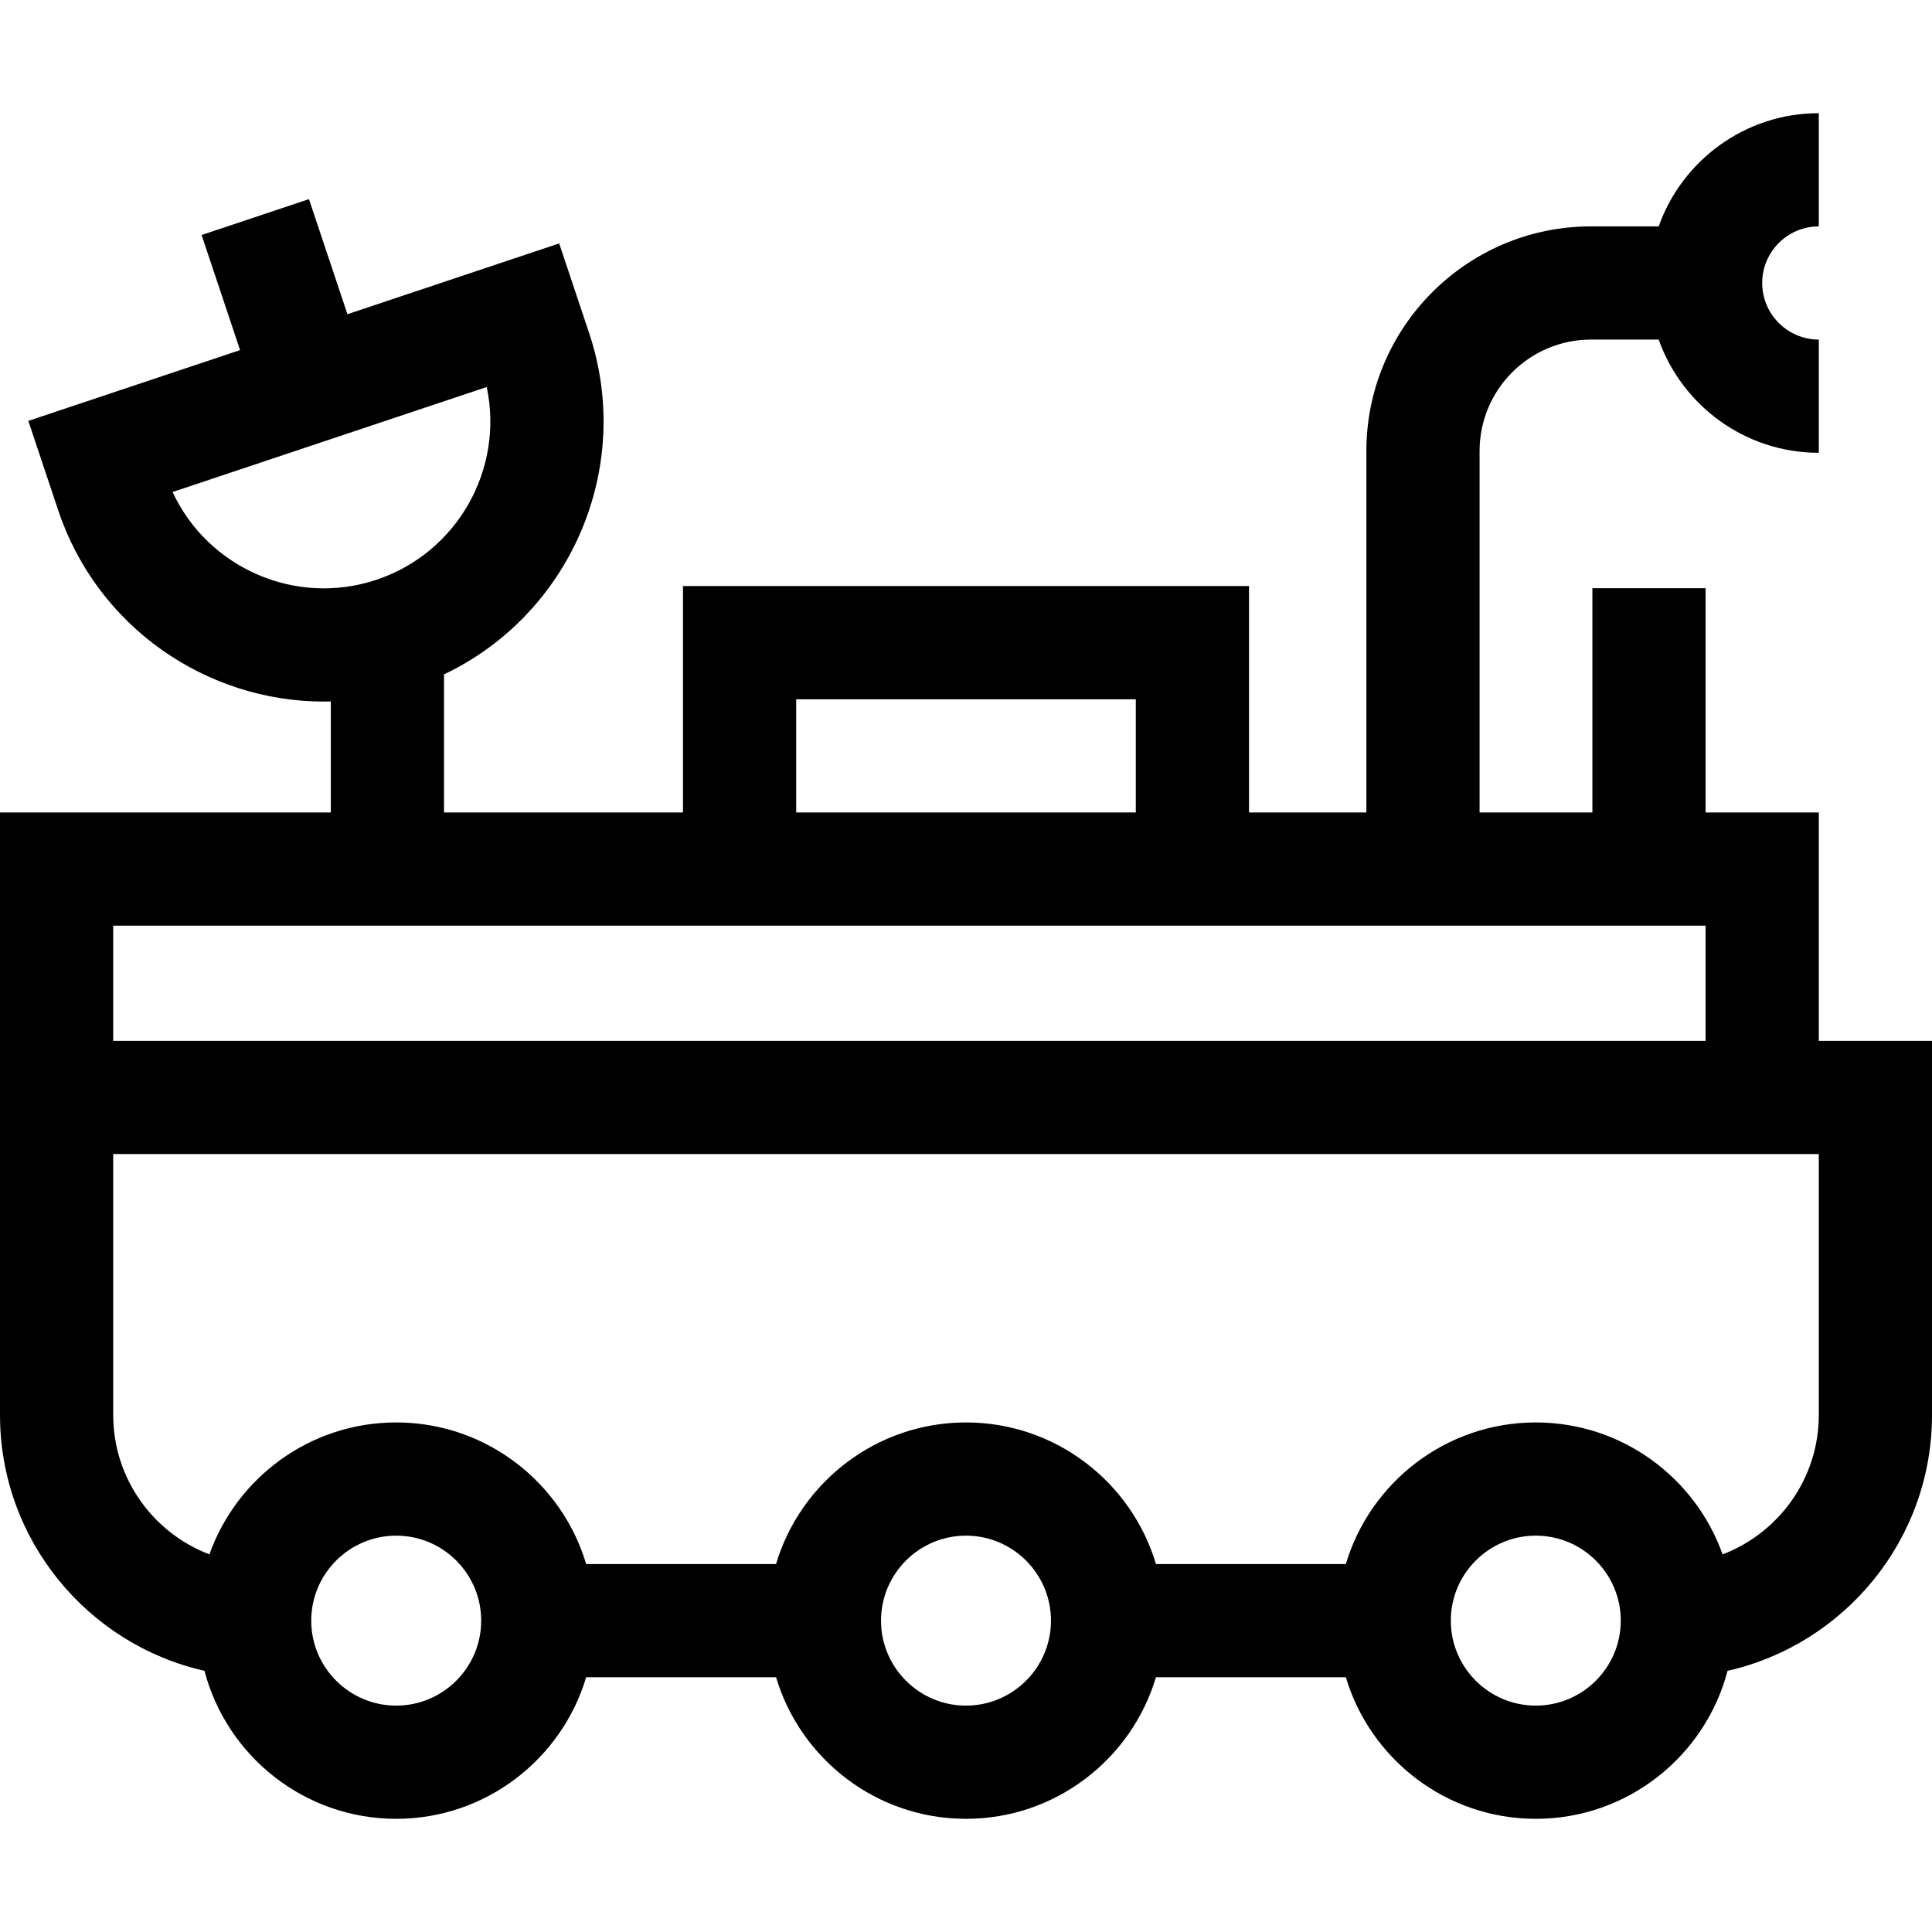 <svg id="Capa_1" enable-background="new 0 0 512 512" height="512" viewBox="0 0 512 512" width="512" xmlns="http://www.w3.org/2000/svg"><g><path d="m482 275.832v-60.521h-30v-59.436h-30v59.436h-29.896v-95.797c0-16.277 13.242-29.52 29.52-29.52h17.948c6.191 17.461 22.873 30 42.429 30v-30c-8.271 0-15-6.729-15-15s6.729-15 15-15v-30c-19.556 0-36.238 12.539-42.429 30h-17.948c-32.819 0-59.52 26.7-59.52 59.52v95.797h-31.104v-60h-150v60h-63.331v-36.594c33.354-15.854 50.449-54.587 38.451-90.479l-7.933-23.726-56.112 18.757-10.195-30.498-28.453 9.512 10.194 30.497-56.115 18.757 7.932 23.726c10.367 31.014 39.363 50.66 70.398 50.66.61 0 1.221-.009 1.833-.024v29.411h-87.669v159.674c0 33.062 23.206 60.806 54.184 67.8 5.904 22.542 26.448 39.222 50.816 39.222 23.751 0 43.869-15.847 50.34-37.521h50.321c6.47 21.675 26.589 37.521 50.34 37.521s43.869-15.847 50.34-37.521h50.321c6.47 21.675 26.589 37.521 50.34 37.521 24.368 0 44.912-16.68 50.816-39.222 30.979-6.994 54.184-34.738 54.184-67.8v-99.152zm-436.265-145.442 83.247-27.826c4.625 21.668-7.701 43.888-29.202 51.074-21.499 7.187-44.709-3.157-54.045-23.248zm165.265 54.921h90v30h-90zm-181 60h422v30.521h-422zm75 206.695c-12.418 0-22.521-10.104-22.521-22.521 0-12.419 10.104-22.522 22.521-22.522s22.521 10.104 22.521 22.522c0 12.417-10.103 22.521-22.521 22.521zm151 0c-12.418 0-22.521-10.104-22.521-22.521 0-12.419 10.104-22.522 22.521-22.522s22.521 10.104 22.521 22.522c0 12.417-10.103 22.521-22.521 22.521zm151 0c-12.418 0-22.521-10.104-22.521-22.521 0-12.419 10.104-22.522 22.521-22.522s22.521 10.104 22.521 22.522c0 12.417-10.103 22.521-22.521 22.521zm75-77.022c0 16.853-10.609 31.274-25.498 36.937-7.241-20.351-26.697-34.959-49.502-34.959-23.751 0-43.87 15.847-50.34 37.522h-50.32c-6.47-21.676-26.589-37.522-50.34-37.522s-43.87 15.847-50.34 37.522h-50.32c-6.47-21.676-26.589-37.522-50.34-37.522-22.804 0-42.26 14.609-49.502 34.959-14.889-5.663-25.498-20.084-25.498-36.937v-69.152h452z"/></g></svg>